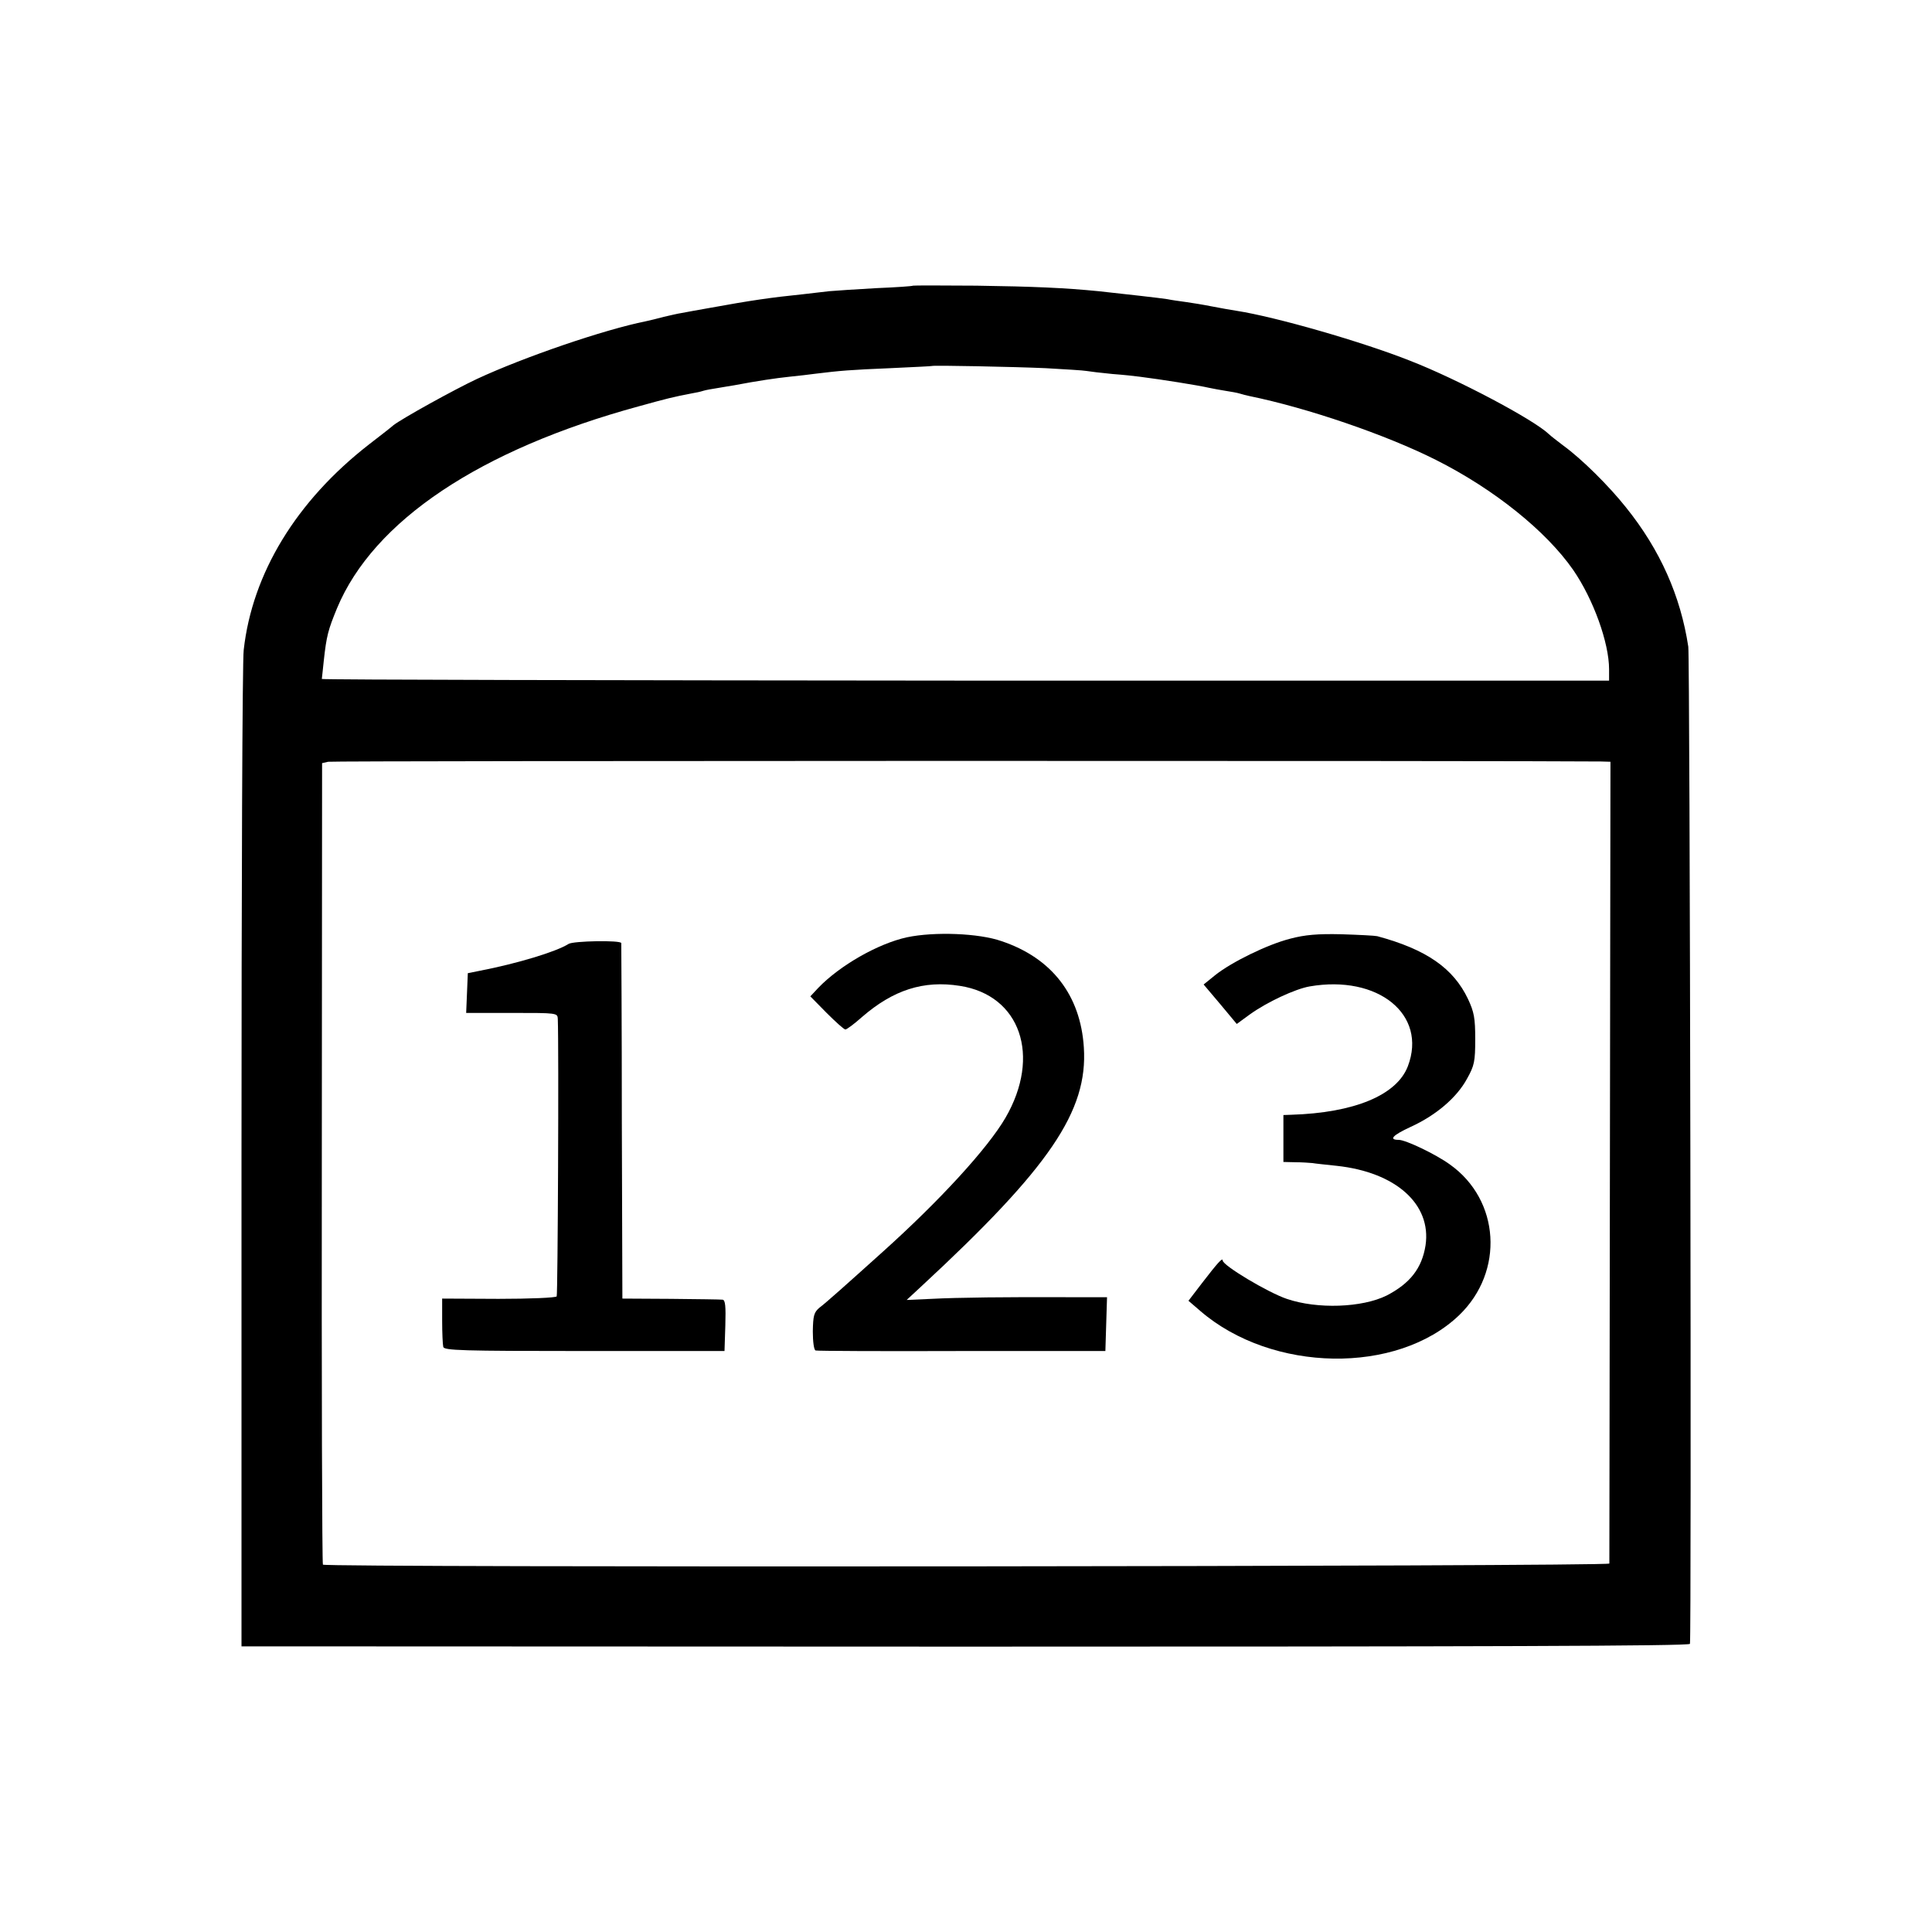 <?xml version="1.0" standalone="no"?>
<!DOCTYPE svg PUBLIC "-//W3C//DTD SVG 20010904//EN"
 "http://www.w3.org/TR/2001/REC-SVG-20010904/DTD/svg10.dtd">
<svg version="1.0" xmlns="http://www.w3.org/2000/svg"
 width="700pt" height="700pt" viewBox="0 0 700 700"
 preserveAspectRatio="xMidYMid meet">
<g transform="translate(0,700) scale(0.1,-0.1)"
fill="#000000" stroke="none">
<path d="M3308 5965 c-2 -2 -61 -6 -133 -9 -71 -4 -148 -9 -170 -11 -22 -3
-65 -7 -95 -11 -118 -12 -192 -23 -335 -49 -44 -8 -91 -16 -105 -19 -14 -2
-43 -9 -65 -14 -22 -6 -51 -13 -65 -16 -150 -30 -440 -129 -612 -209 -83 -39
-271 -143 -303 -168 -5 -5 -45 -36 -89 -70 -262 -204 -422 -466 -453 -744 -5
-38 -8 -866 -8 -1840 l0 -1770 2622 -1 c1875 0 2623 2 2626 10 6 20 0 3570 -6
3613 -28 184 -102 351 -226 505 -62 78 -160 175 -226 223 -22 17 -46 35 -53
42 -55 53 -333 200 -503 266 -174 69 -487 159 -629 181 -19 3 -60 10 -90 16
-30 6 -73 13 -95 16 -22 3 -51 7 -65 10 -24 4 -158 19 -250 29 -122 12 -234
17 -442 20 -125 1 -229 1 -230 0z m481 -299 c71 -4 137 -8 147 -10 11 -2 53
-7 94 -11 41 -3 86 -8 100 -10 79 -10 211 -31 250 -40 14 -3 41 -8 60 -11 19
-3 43 -7 52 -10 9 -3 25 -7 35 -9 210 -43 494 -140 675 -231 211 -106 400
-258 498 -399 73 -106 130 -264 130 -360 l0 -41 -2332 0 c-1283 1 -2333 3
-2332 6 0 3 4 32 7 65 10 92 16 113 48 191 132 317 518 575 1094 732 101 28
125 34 193 47 13 2 31 6 40 9 9 3 33 7 52 10 19 3 46 8 60 10 84 16 152 26
200 31 30 3 73 8 95 11 89 11 126 14 270 20 83 4 151 7 152 8 4 3 300 -3 412
-8z m2011 -1425 l35 -1 -2 -1447 c-1 -797 -2 -1453 -2 -1458 -1 -11 -4653 -15
-4661 -4 -3 4 -5 659 -4 1455 l1 1449 22 5 c16 4 4359 4 4611 1z"/>
<path d="M3286 3604 c-105 -23 -243 -102 -321 -183 l-29 -31 59 -60 c33 -33
63 -60 68 -60 5 0 32 20 60 45 113 98 223 134 355 113 219 -34 295 -254 165
-478 -64 -110 -237 -299 -444 -485 -130 -117 -207 -186 -230 -203 -20 -17 -23
-29 -24 -86 0 -37 4 -67 10 -69 5 -2 244 -3 530 -2 l520 0 3 98 3 97 -133 0
c-229 1 -410 -1 -503 -6 l-90 -4 55 51 c463 429 602 633 587 864 -12 189 -116
324 -298 385 -82 29 -244 35 -343 14z"/>
<path d="M4675 3599 c-83 -21 -213 -85 -272 -132 l-42 -34 60 -71 60 -72 48
35 c61 44 164 92 216 101 248 43 427 -102 356 -289 -40 -105 -194 -169 -423
-176 l-28 -1 0 -85 0 -85 43 -1 c23 0 51 -2 62 -3 11 -2 51 -6 88 -10 214 -23
344 -139 322 -288 -13 -83 -56 -138 -141 -182 -89 -44 -251 -50 -362 -12 -68
23 -232 121 -232 139 0 12 -18 -8 -75 -82 l-49 -64 43 -37 c260 -224 713 -231
938 -15 164 158 148 417 -34 546 -51 37 -160 89 -185 89 -38 0 -22 17 43 47
92 42 167 106 204 174 27 48 30 63 30 144 0 76 -4 98 -26 145 -53 112 -151
180 -329 228 -8 2 -67 5 -130 7 -86 2 -132 -2 -185 -16z"/>
<path d="M2060 3580 c-44 -28 -185 -71 -325 -98 l-40 -8 -3 -72 -3 -72 166 0
c164 0 165 0 166 -22 4 -101 0 -999 -4 -1005 -3 -5 -98 -9 -211 -9 l-204 1 0
-80 c0 -44 2 -87 4 -95 3 -13 67 -15 511 -15 l508 0 3 93 c2 69 0 92 -10 93
-7 1 -92 2 -188 3 l-175 1 -2 640 c0 352 -2 643 -2 648 -1 11 -174 8 -191 -3z"/>
</g>
</svg>
